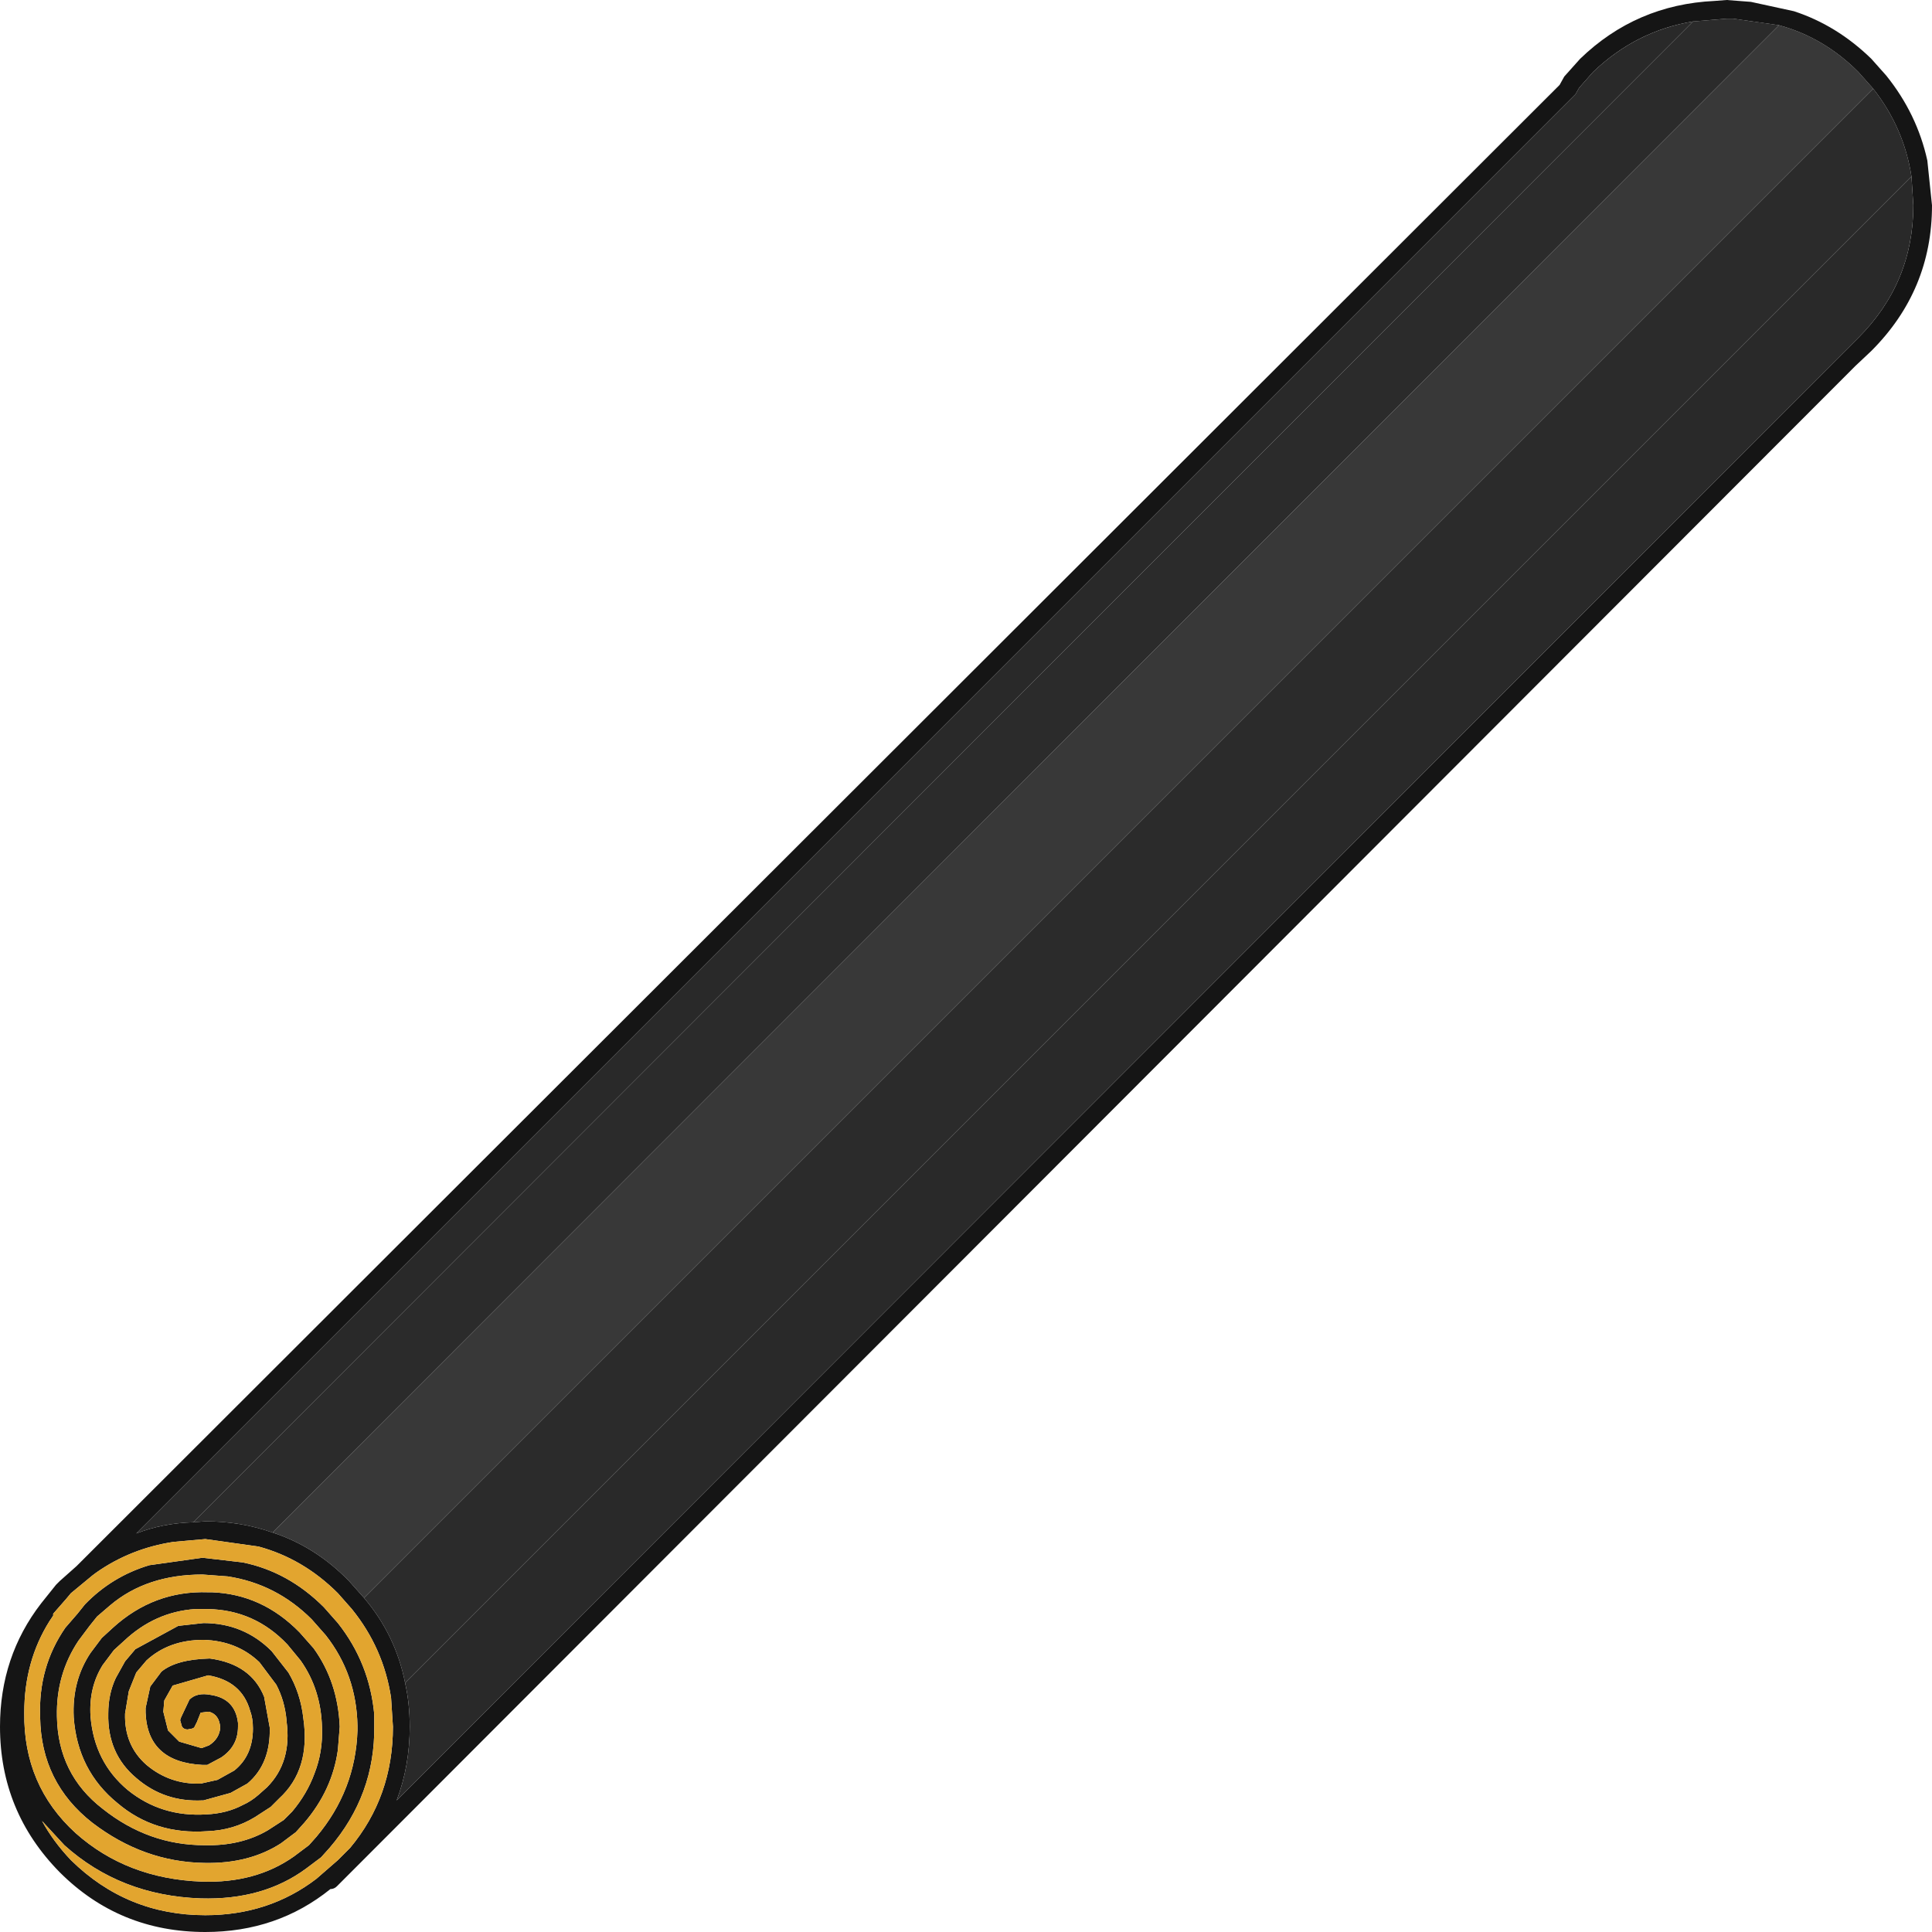 <?xml version="1.0" encoding="UTF-8" standalone="no"?>
<svg xmlns:ffdec="https://www.free-decompiler.com/flash" xmlns:xlink="http://www.w3.org/1999/xlink" ffdec:objectType="shape" height="103.5px" width="103.5px" xmlns="http://www.w3.org/2000/svg">
  <g transform="matrix(1.0, 0.0, 0.0, 1.0, 112.3, 103.65)">
    <path d="M-17.0 -102.3 Q-14.6 -101.65 -12.75 -99.8 L-11.95 -98.9 -92.8 -18.05 -93.6 -18.95 Q-95.4 -20.8 -97.7 -21.55 L-17.0 -102.3" fill="#383838" fill-rule="evenodd" stroke="none"/>
    <path d="M-21.6 -102.5 L-19.8 -102.65 -19.45 -102.65 -17.0 -102.3 -97.7 -21.55 Q-99.4 -22.15 -101.3 -22.15 L-101.95 -22.1 -21.6 -102.5 M-11.95 -98.9 Q-10.3 -96.8 -9.9 -94.2 L-90.6 -13.5 Q-91.1 -16.05 -92.8 -18.05 L-11.95 -98.9" fill="#2b2b2b" fill-rule="evenodd" stroke="none"/>
    <path d="M-12.05 -84.85 L-12.9 -84.05 -94.25 -2.6 Q-94.4 -2.45 -94.6 -2.45 -97.45 -0.15 -101.3 -0.15 -105.9 -0.15 -109.1 -3.35 -112.3 -6.6 -112.3 -11.15 -112.3 -14.9 -110.1 -17.75 L-109.3 -18.75 -109.1 -18.95 -108.2 -19.75 -28.75 -99.1 -28.5 -99.55 -27.65 -100.5 Q-24.65 -103.4 -20.45 -103.6 L-19.8 -103.65 -18.5 -103.55 -16.2 -103.05 Q-13.9 -102.3 -12.05 -100.5 L-11.25 -99.6 Q-9.6 -97.55 -9.05 -95.05 L-8.8 -92.65 Q-8.8 -88.1 -12.05 -84.85 M-21.6 -102.5 Q-24.65 -102.0 -26.95 -99.8 L-27.7 -98.95 -27.9 -98.6 -28.0 -98.5 -105.0 -21.5 Q-103.6 -22.05 -101.95 -22.1 L-101.3 -22.15 Q-99.4 -22.15 -97.7 -21.55 -95.4 -20.8 -93.6 -18.95 L-92.8 -18.05 Q-91.1 -16.05 -90.6 -13.5 -90.35 -12.4 -90.35 -11.15 -90.35 -9.05 -91.05 -7.2 L-13.55 -84.75 -12.75 -85.55 Q-9.8 -88.5 -9.8 -92.65 L-9.9 -94.2 Q-10.3 -96.8 -11.95 -98.9 L-12.75 -99.8 Q-14.6 -101.65 -17.0 -102.3 L-19.45 -102.65 -19.8 -102.65 -21.6 -102.5 M-102.15 -12.6 Q-101.75 -13.0 -101.0 -12.85 -99.7 -12.65 -99.55 -11.35 L-99.55 -11.15 Q-99.55 -10.1 -100.45 -9.5 L-101.2 -9.1 -101.4 -9.1 -101.45 -9.1 Q-104.4 -9.25 -104.5 -11.9 L-104.5 -12.15 -104.25 -13.3 -103.65 -14.1 Q-102.85 -14.75 -101.1 -14.8 L-101.05 -14.8 Q-98.85 -14.5 -98.15 -12.75 L-97.85 -11.1 Q-97.8 -9.15 -99.05 -8.1 L-99.95 -7.6 -101.4 -7.2 -101.45 -7.2 Q-103.5 -7.1 -105.0 -8.4 -106.55 -9.7 -106.5 -11.85 -106.5 -12.9 -106.1 -13.75 L-105.6 -14.65 -105.05 -15.3 -102.75 -16.55 -101.4 -16.7 Q-99.25 -16.7 -97.75 -15.2 L-96.85 -14.05 Q-96.2 -12.95 -96.05 -11.6 -95.65 -8.85 -97.35 -7.3 L-97.8 -6.85 -98.65 -6.3 Q-99.8 -5.6 -101.2 -5.55 -104.0 -5.35 -106.0 -7.05 -108.15 -8.8 -108.35 -11.65 -108.45 -13.6 -107.45 -15.1 L-106.85 -15.9 -106.25 -16.45 Q-104.05 -18.45 -101.15 -18.35 L-101.1 -18.35 -100.95 -18.35 Q-98.25 -18.25 -96.25 -16.2 L-95.5 -15.35 Q-94.2 -13.55 -94.1 -11.15 L-94.2 -9.9 Q-94.5 -7.75 -96.0 -6.0 L-96.45 -5.5 -97.25 -4.9 Q-98.95 -3.8 -101.35 -3.85 -104.6 -3.9 -107.35 -6.0 -110.1 -8.15 -110.15 -11.65 L-110.15 -11.7 Q-110.25 -14.35 -108.8 -16.45 L-108.15 -17.2 -107.75 -17.7 Q-106.3 -19.2 -104.3 -19.8 L-101.45 -20.2 -99.3 -19.95 Q-96.85 -19.45 -94.95 -17.55 L-94.2 -16.7 Q-92.5 -14.55 -92.25 -11.8 L-92.25 -11.2 Q-92.2 -7.5 -94.65 -4.65 L-95.1 -4.15 -95.9 -3.55 Q-98.2 -1.85 -101.55 -1.95 -105.85 -2.1 -108.85 -4.8 L-110.05 -6.1 Q-109.45 -5.0 -108.5 -4.0 -105.5 -1.05 -101.3 -1.05 -97.9 -1.05 -95.35 -3.0 L-94.2 -4.0 -93.55 -4.65 Q-91.25 -7.4 -91.25 -11.15 L-91.35 -12.7 Q-91.75 -15.35 -93.45 -17.45 L-94.2 -18.3 Q-96.05 -20.15 -98.45 -20.8 L-101.3 -21.2 -103.0 -21.05 Q-105.3 -20.7 -107.15 -19.4 L-107.35 -19.25 -108.5 -18.3 -108.75 -18.0 -109.45 -17.2 -109.45 -17.1 -109.65 -16.8 Q-111.0 -14.65 -111.0 -11.9 -111.05 -8.0 -108.25 -5.45 -105.5 -3.0 -101.5 -2.85 -98.6 -2.75 -96.55 -4.2 L-95.75 -4.8 -95.35 -5.25 Q-93.25 -7.75 -93.15 -10.95 L-93.15 -11.2 Q-93.2 -13.95 -94.85 -16.05 L-95.6 -16.9 Q-97.5 -18.8 -100.1 -19.2 L-101.45 -19.3 Q-104.45 -19.3 -106.4 -17.65 L-107.1 -17.05 -107.5 -16.55 -108.1 -15.75 Q-109.3 -13.95 -109.25 -11.7 -109.2 -8.6 -106.8 -6.75 -104.35 -4.8 -101.35 -4.8 -99.4 -4.75 -97.95 -5.6 L-97.1 -6.15 -96.65 -6.6 Q-95.85 -7.55 -95.45 -8.65 -95.0 -9.8 -95.05 -11.1 -95.1 -13.15 -96.2 -14.7 L-96.9 -15.55 Q-98.65 -17.4 -101.15 -17.45 L-101.85 -17.45 Q-104.0 -17.3 -105.65 -15.75 L-106.2 -15.25 -106.8 -14.45 Q-107.55 -13.25 -107.45 -11.7 -107.25 -9.25 -105.45 -7.75 -103.65 -6.3 -101.25 -6.45 -100.15 -6.5 -99.3 -6.95 -98.85 -7.15 -98.45 -7.5 L-98.0 -7.9 Q-96.65 -9.25 -96.95 -11.45 L-96.95 -11.5 Q-97.05 -12.55 -97.5 -13.4 L-98.4 -14.6 Q-99.6 -15.75 -101.4 -15.8 -103.25 -15.8 -104.45 -14.7 L-105.0 -14.05 -105.4 -13.05 -105.6 -11.85 Q-105.65 -10.15 -104.45 -9.1 -103.2 -8.05 -101.55 -8.1 L-100.65 -8.3 -99.75 -8.8 Q-98.75 -9.6 -98.75 -11.05 -98.75 -11.6 -98.9 -12.0 -99.35 -13.6 -101.15 -13.9 L-103.05 -13.35 -103.5 -12.55 -103.55 -11.95 -103.3 -10.95 -102.7 -10.35 -101.5 -10.0 -101.1 -10.15 Q-100.55 -10.5 -100.5 -11.1 -100.55 -11.8 -101.1 -11.95 L-101.15 -11.95 -101.55 -11.9 -101.75 -11.4 -101.9 -11.1 -102.0 -11.05 -102.25 -11.0 Q-102.45 -11.0 -102.55 -11.15 L-102.65 -11.5 -102.6 -11.65 -102.15 -12.6" fill="#151515" fill-rule="evenodd" stroke="none"/>
    <path d="M-101.95 -22.1 Q-103.6 -22.05 -105.0 -21.5 L-28.0 -98.5 -27.9 -98.6 -27.7 -98.95 -26.95 -99.8 Q-24.65 -102.0 -21.6 -102.5 L-101.95 -22.1 M-9.9 -94.2 L-9.8 -92.65 Q-9.8 -88.5 -12.75 -85.55 L-13.55 -84.75 -91.05 -7.2 Q-90.35 -9.05 -90.35 -11.15 -90.35 -12.4 -90.6 -13.5 L-9.9 -94.2" fill="#292929" fill-rule="evenodd" stroke="none"/>
    <path d="M-102.15 -12.6 L-102.6 -11.65 -102.65 -11.5 -102.55 -11.15 Q-102.45 -11.0 -102.25 -11.0 L-102.0 -11.05 -101.9 -11.1 -101.75 -11.4 -101.55 -11.9 -101.15 -11.95 -101.1 -11.95 Q-100.55 -11.8 -100.5 -11.1 -100.55 -10.5 -101.1 -10.15 L-101.5 -10.0 -102.7 -10.35 -103.3 -10.95 -103.55 -11.95 -103.5 -12.55 -103.05 -13.35 -101.15 -13.9 Q-99.35 -13.6 -98.9 -12.0 -98.75 -11.6 -98.75 -11.05 -98.75 -9.6 -99.75 -8.8 L-100.65 -8.3 -101.55 -8.1 Q-103.2 -8.05 -104.45 -9.1 -105.65 -10.15 -105.6 -11.85 L-105.4 -13.05 -105.0 -14.05 -104.45 -14.7 Q-103.25 -15.8 -101.4 -15.8 -99.6 -15.75 -98.4 -14.6 L-97.5 -13.4 Q-97.05 -12.55 -96.95 -11.5 L-96.95 -11.45 Q-96.65 -9.25 -98.0 -7.9 L-98.45 -7.5 Q-98.85 -7.15 -99.3 -6.95 -100.15 -6.5 -101.25 -6.45 -103.65 -6.3 -105.45 -7.75 -107.25 -9.25 -107.45 -11.7 -107.55 -13.25 -106.8 -14.45 L-106.2 -15.25 -105.65 -15.75 Q-104.0 -17.3 -101.85 -17.45 L-101.15 -17.45 Q-98.65 -17.4 -96.9 -15.55 L-96.2 -14.7 Q-95.1 -13.15 -95.05 -11.1 -95.0 -9.8 -95.45 -8.65 -95.85 -7.55 -96.65 -6.6 L-97.1 -6.15 -97.95 -5.6 Q-99.4 -4.75 -101.35 -4.8 -104.35 -4.8 -106.8 -6.75 -109.2 -8.6 -109.25 -11.7 -109.3 -13.95 -108.1 -15.75 L-107.5 -16.55 -107.1 -17.05 -106.4 -17.65 Q-104.45 -19.3 -101.45 -19.3 L-100.1 -19.2 Q-97.5 -18.8 -95.6 -16.9 L-94.85 -16.05 Q-93.2 -13.95 -93.15 -11.2 L-93.15 -10.95 Q-93.25 -7.75 -95.35 -5.25 L-95.75 -4.8 -96.55 -4.2 Q-98.6 -2.75 -101.5 -2.85 -105.5 -3.0 -108.25 -5.45 -111.05 -8.0 -111.0 -11.9 -111.0 -14.65 -109.65 -16.8 L-109.45 -17.1 -109.45 -17.2 -108.75 -18.0 -108.5 -18.3 -107.35 -19.25 -107.15 -19.4 Q-105.3 -20.7 -103.0 -21.05 L-101.3 -21.2 -98.45 -20.8 Q-96.05 -20.15 -94.2 -18.3 L-93.45 -17.45 Q-91.75 -15.35 -91.35 -12.7 L-91.25 -11.15 Q-91.25 -7.4 -93.55 -4.65 L-94.2 -4.0 -95.35 -3.0 Q-97.9 -1.05 -101.3 -1.05 -105.5 -1.05 -108.5 -4.0 -109.45 -5.0 -110.05 -6.1 L-108.85 -4.8 Q-105.85 -2.1 -101.55 -1.95 -98.2 -1.85 -95.9 -3.55 L-95.1 -4.15 -94.65 -4.65 Q-92.2 -7.5 -92.25 -11.2 L-92.25 -11.8 Q-92.5 -14.55 -94.2 -16.7 L-94.95 -17.55 Q-96.85 -19.45 -99.3 -19.95 L-101.45 -20.2 -104.3 -19.8 Q-106.3 -19.2 -107.75 -17.7 L-108.15 -17.2 -108.8 -16.45 Q-110.25 -14.35 -110.15 -11.7 L-110.15 -11.65 Q-110.1 -8.15 -107.35 -6.0 -104.6 -3.9 -101.35 -3.85 -98.95 -3.8 -97.25 -4.9 L-96.45 -5.5 -96.0 -6.0 Q-94.5 -7.75 -94.2 -9.9 L-94.1 -11.15 Q-94.2 -13.55 -95.5 -15.35 L-96.25 -16.2 Q-98.25 -18.25 -100.95 -18.35 L-101.1 -18.35 -101.15 -18.35 Q-104.05 -18.45 -106.25 -16.45 L-106.85 -15.9 -107.45 -15.1 Q-108.45 -13.6 -108.35 -11.65 -108.15 -8.8 -106.0 -7.05 -104.0 -5.35 -101.2 -5.55 -99.8 -5.6 -98.65 -6.3 L-97.8 -6.85 -97.35 -7.3 Q-95.65 -8.85 -96.05 -11.6 -96.2 -12.95 -96.85 -14.05 L-97.75 -15.2 Q-99.25 -16.7 -101.4 -16.7 L-102.75 -16.55 -105.05 -15.3 -105.6 -14.65 -106.1 -13.75 Q-106.5 -12.9 -106.5 -11.85 -106.55 -9.7 -105.0 -8.4 -103.5 -7.1 -101.45 -7.2 L-101.4 -7.2 -99.95 -7.6 -99.05 -8.1 Q-97.8 -9.15 -97.85 -11.1 L-98.15 -12.75 Q-98.85 -14.5 -101.05 -14.8 L-101.1 -14.8 Q-102.85 -14.75 -103.65 -14.1 L-104.25 -13.3 -104.5 -12.15 -104.5 -11.9 Q-104.4 -9.25 -101.45 -9.1 L-101.4 -9.1 -101.2 -9.1 -100.45 -9.5 Q-99.55 -10.1 -99.55 -11.15 L-99.55 -11.35 Q-99.7 -12.65 -101.0 -12.85 -101.75 -13.0 -102.15 -12.6" fill="#e2a52f" fill-rule="evenodd" stroke="none"/>
  </g>
</svg>
